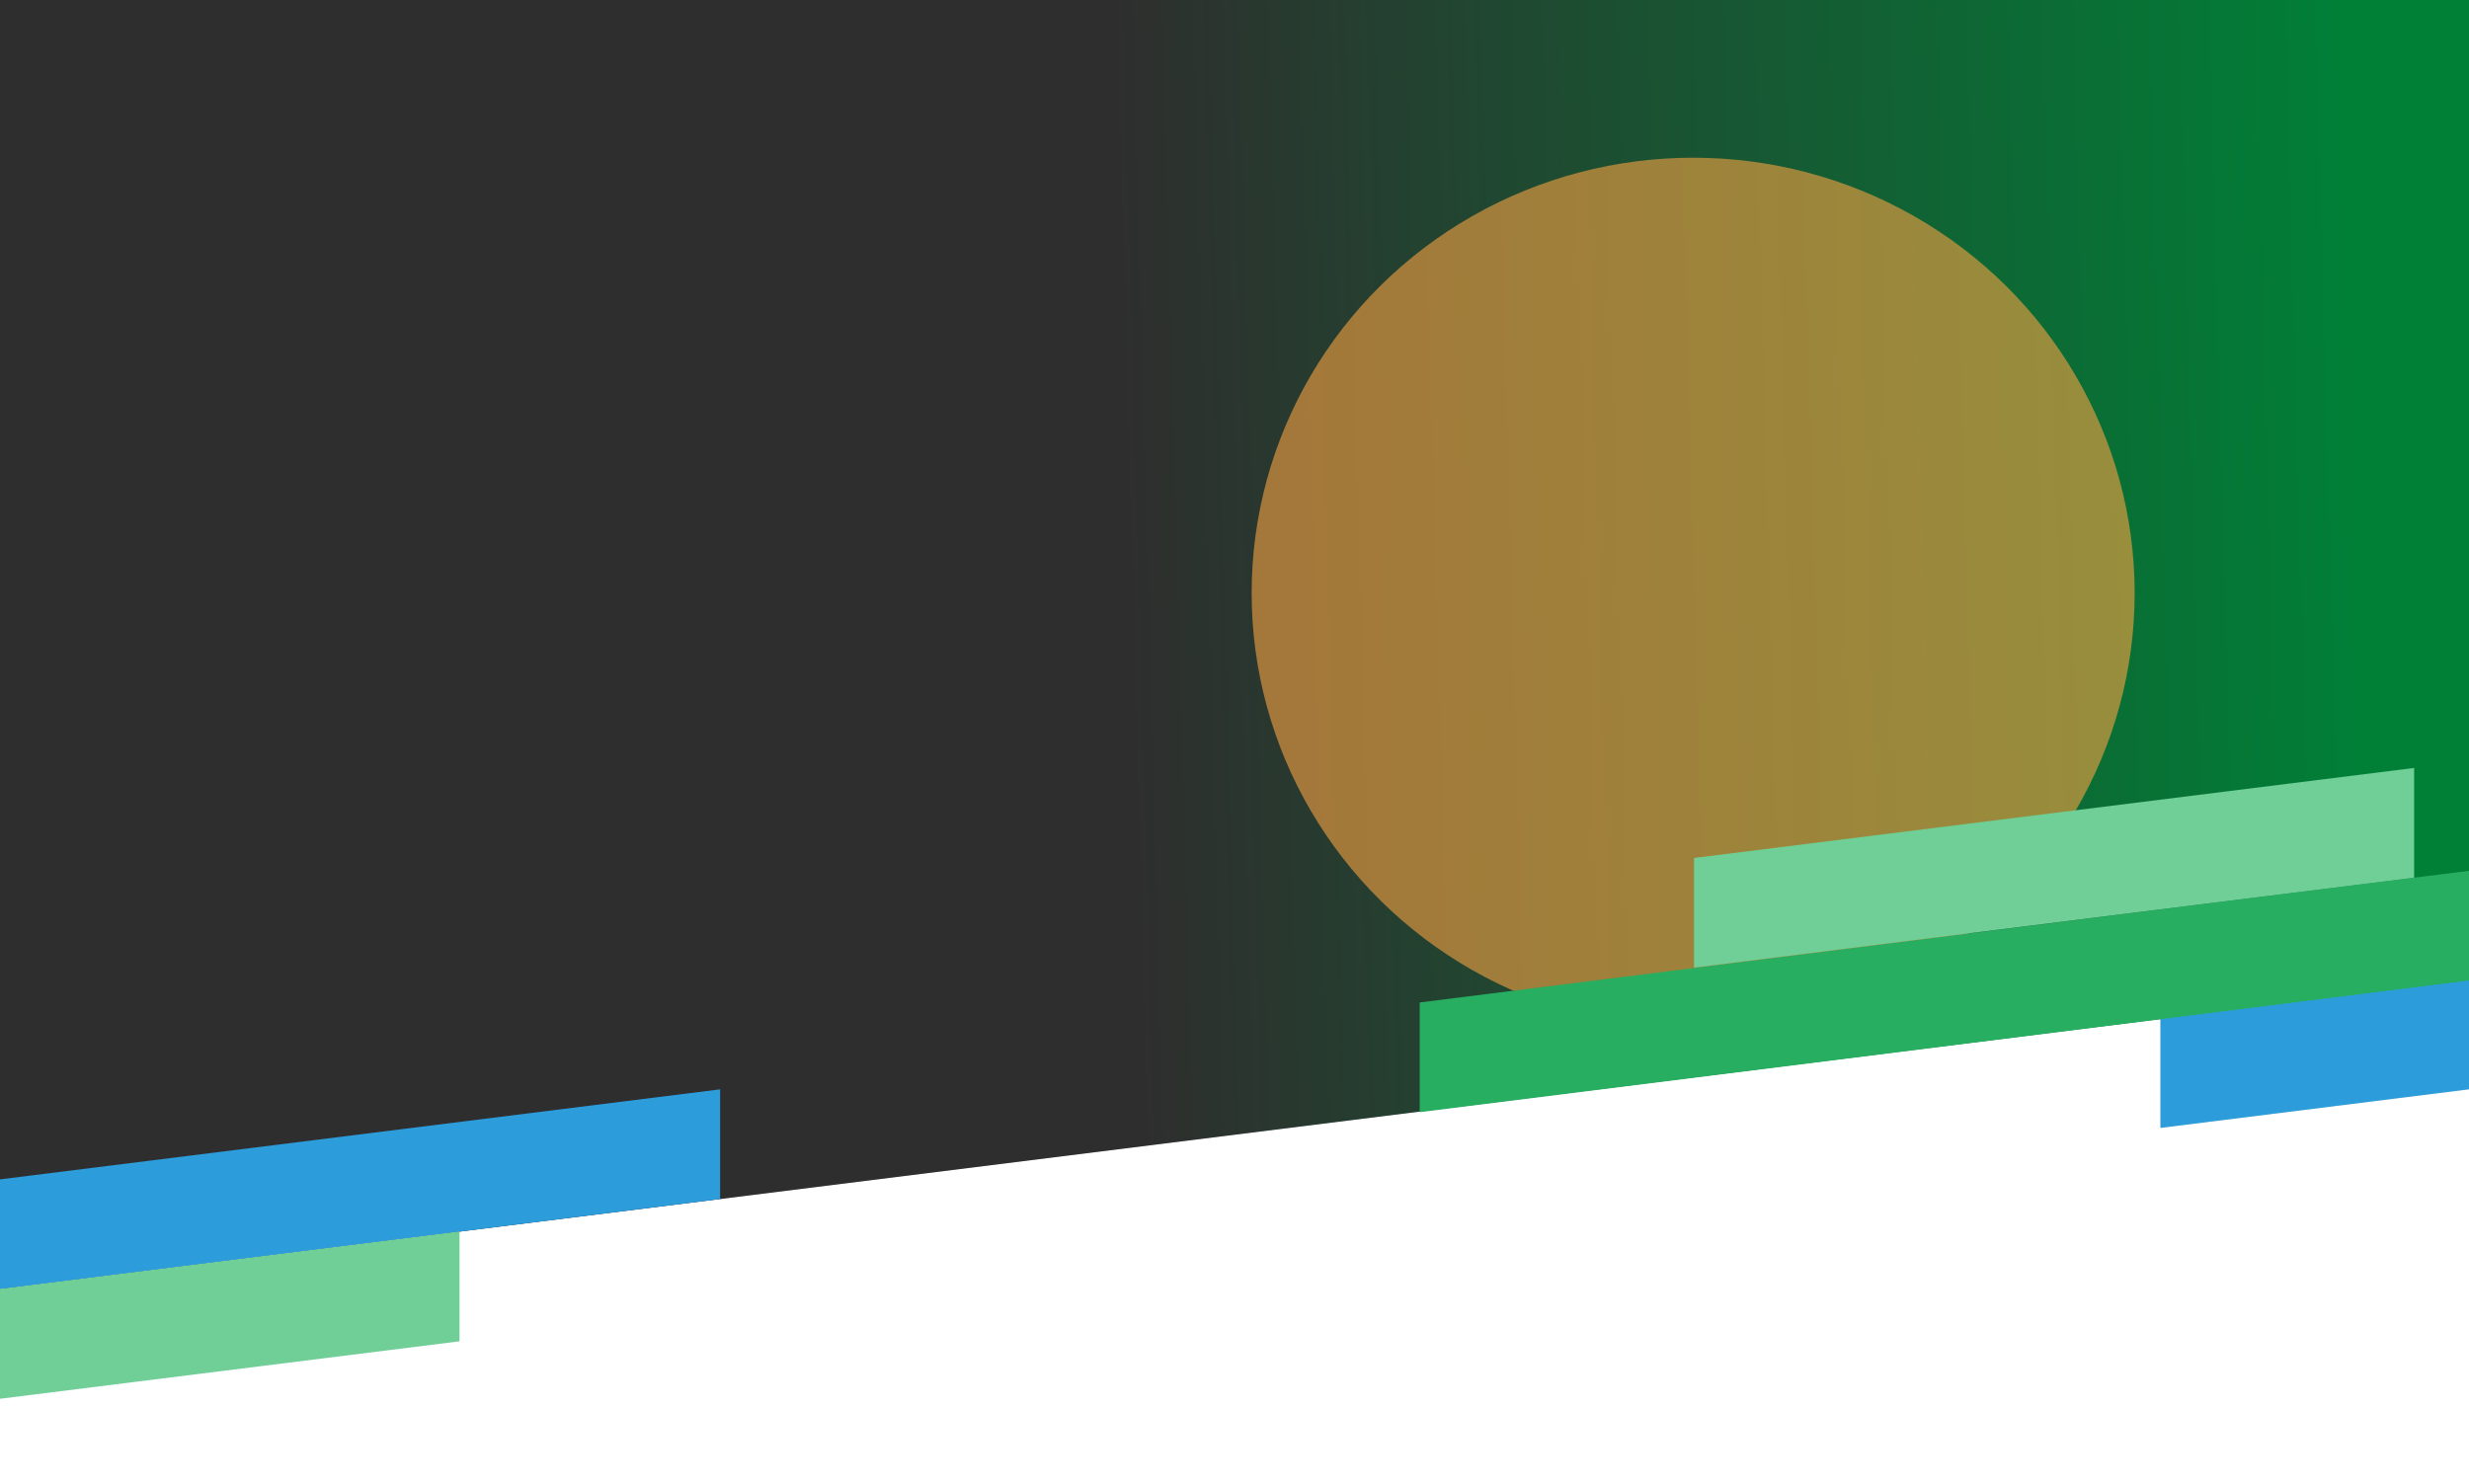 <svg width="1440" height="866" viewBox="0 0 1440 866" fill="none" xmlns="http://www.w3.org/2000/svg">
<g clip-path="url(#clip0)">
<circle opacity="0.6" cx="1290" cy="166" r="203" fill="#219653"/>
<circle opacity="0.6" cx="913" cy="548" r="84" fill="#2EC5CE"/>
<g filter="url(#filter0_b)">
<path d="M0 0H1440V572L0 752V0Z" fill="#F2F7FF" fill-opacity="0.7"/>
<path d="M0 0H1440V572L0 752V0Z" fill="url(#paint0_linear)"/>
</g>
<ellipse cx="987.5" cy="346" rx="257.5" ry="254" fill="#F6A241" fill-opacity="0.6"/>
<path d="M1260 594.005L1680 541.488V605.488L1260 658.005V594.005Z" fill="#2D9CDB"/>
<path d="M828 584.808L1440 508V572L828 648.808V584.808Z" fill="#27AE60"/>
<path d="M988 500.517L1408 448V512L988 564.517V500.517Z" fill="#6FCF97"/>
<path d="M0 688.016L420 635.499V699.499L0 752.016V688.016Z" fill="#2D9CDB"/>
<path d="M-152 771.005L268 718.488V782.488L-152 835.005V771.005Z" fill="#6FCF97"/>
</g>
<defs>
<filter id="filter0_b" x="-100" y="-100" width="1640" height="952" filterUnits="userSpaceOnUse" color-interpolation-filters="sRGB">
<feFlood flood-opacity="0" result="BackgroundImageFix"/>
<feGaussianBlur in="BackgroundImage" stdDeviation="50"/>
<feComposite in2="SourceAlpha" operator="in" result="effect1_backgroundBlur"/>
<feBlend mode="normal" in="SourceGraphic" in2="effect1_backgroundBlur" result="shape"/>
</filter>
<linearGradient id="paint0_linear" x1="477" y1="670" x2="1390" y2="645" gradientUnits="userSpaceOnUse">
<stop offset="0.206" stop-color="#2E2E2E"/>
<stop offset="1" stop-color="#008037"/>
</linearGradient>
<clipPath id="clip0">
<rect width="1440" height="866" fill="white"/>
</clipPath>
</defs>
</svg>
